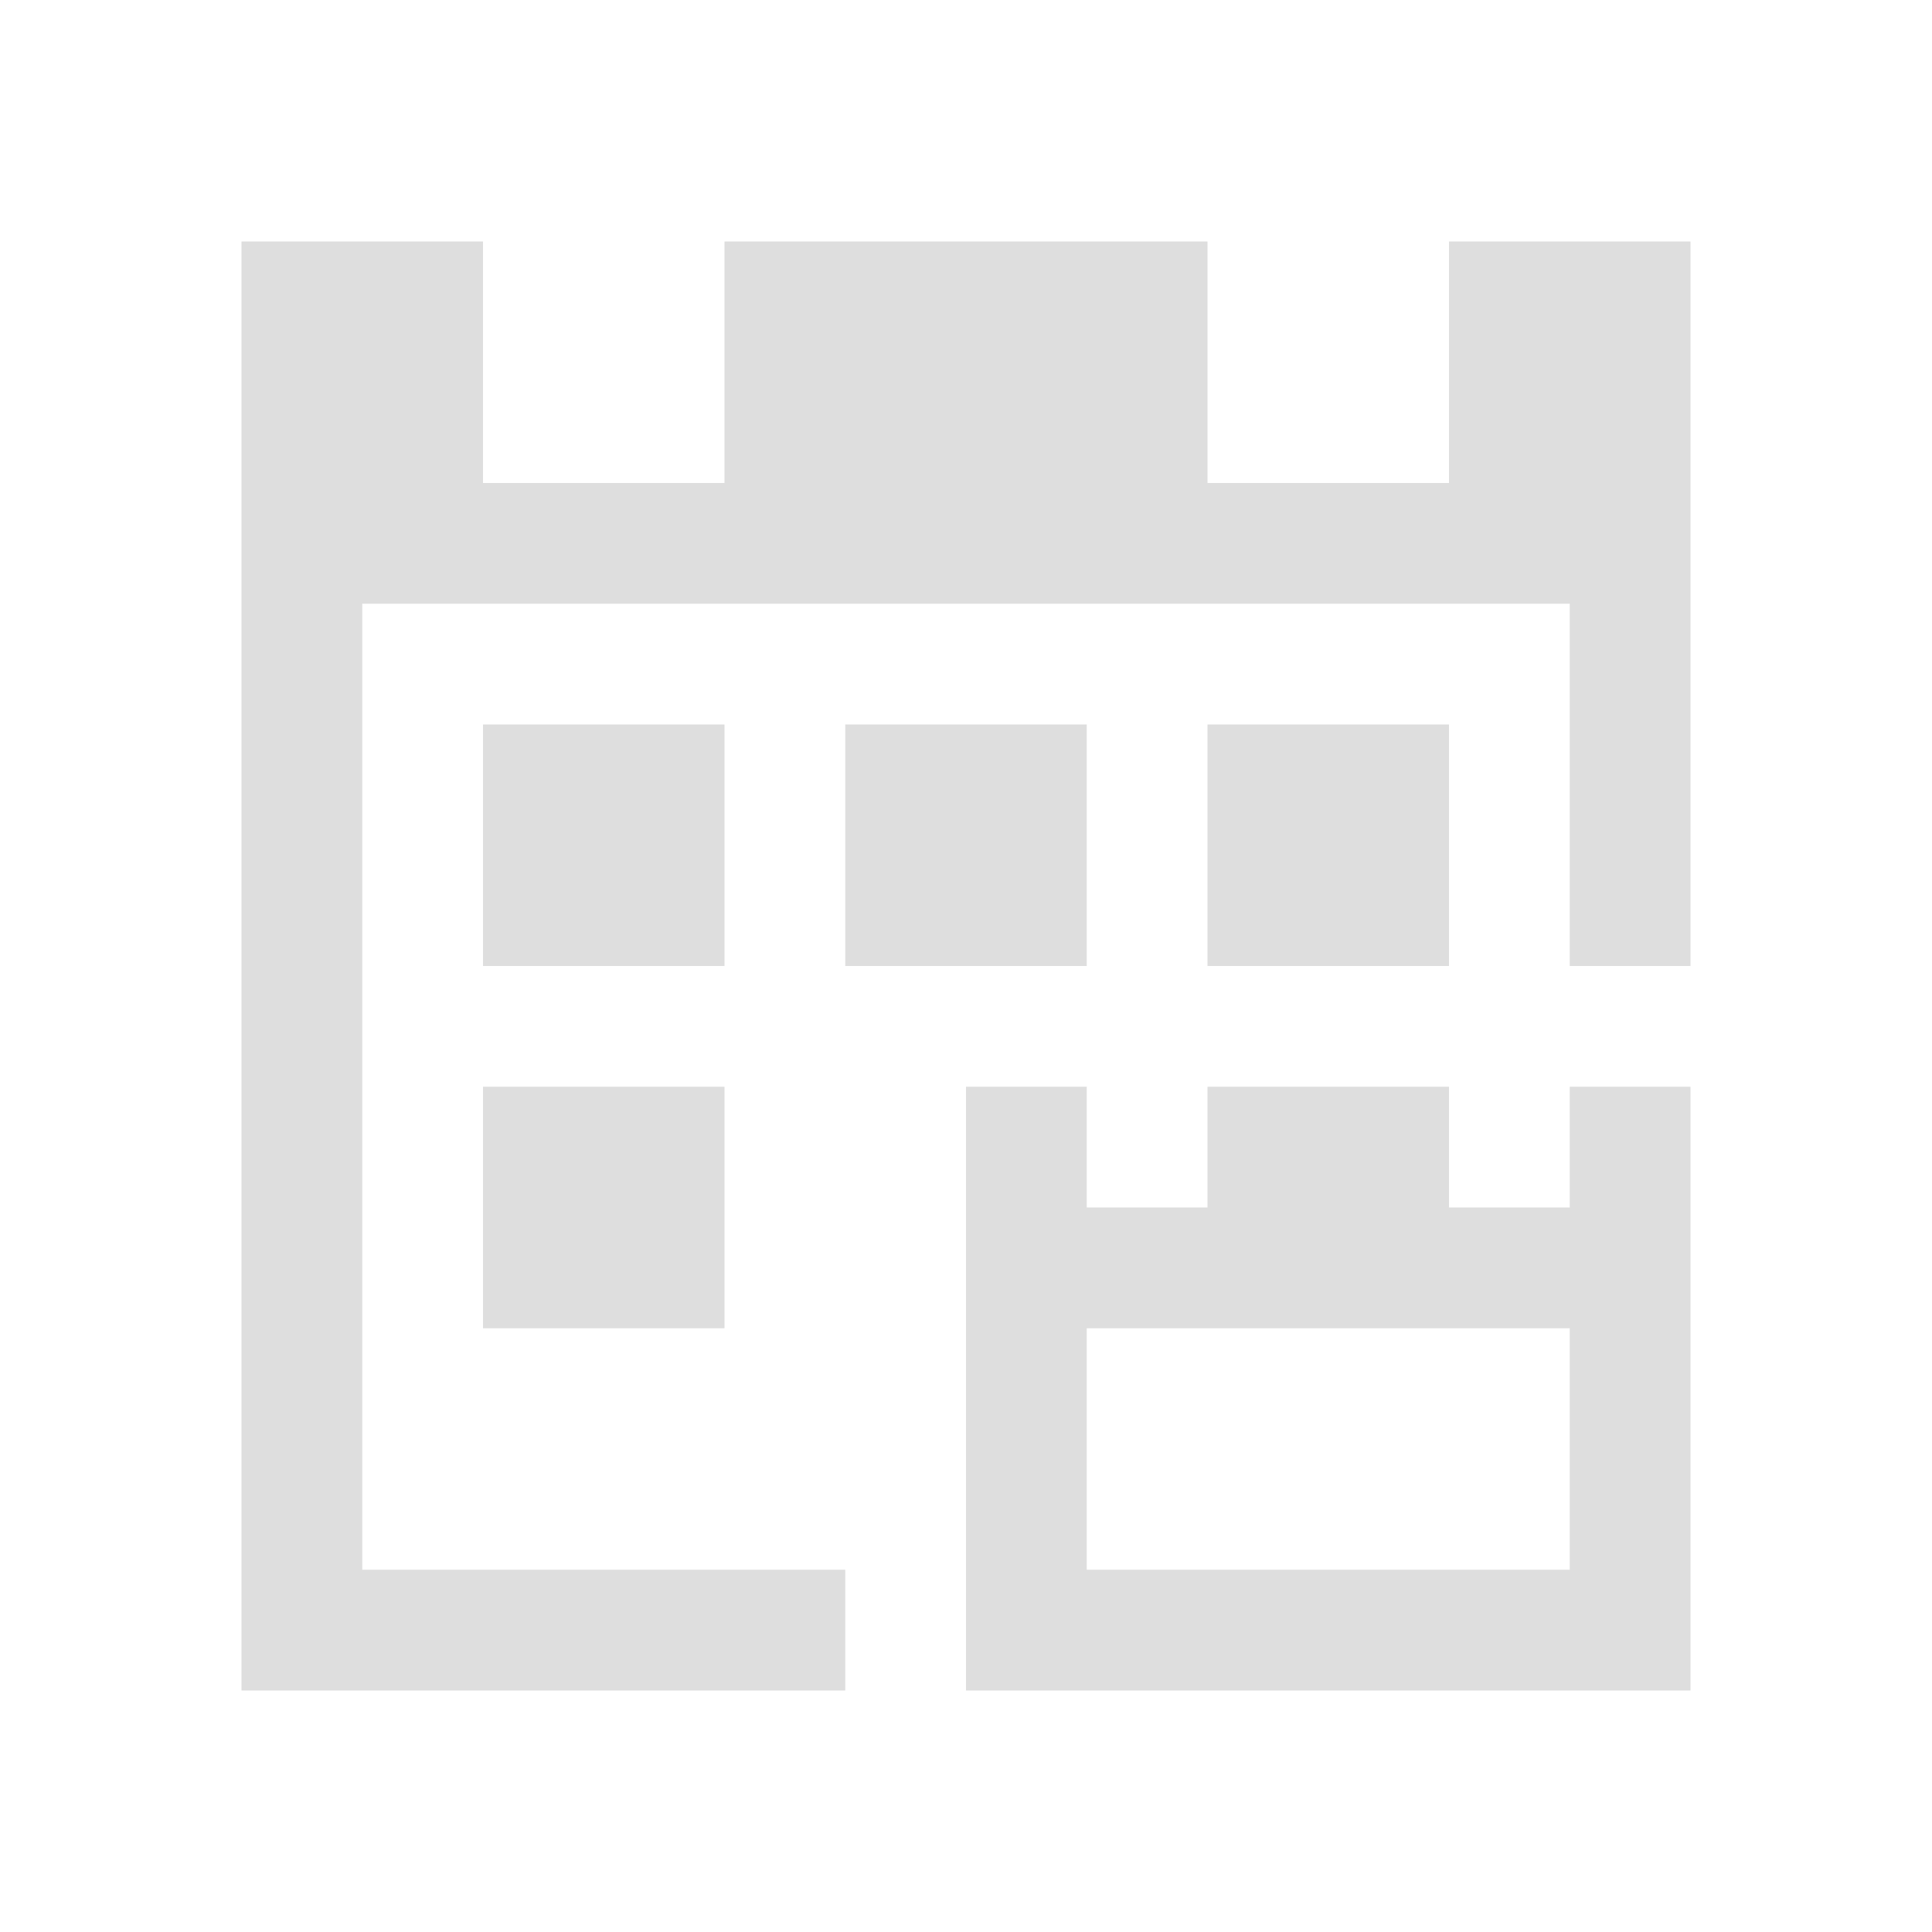 <svg xmlns="http://www.w3.org/2000/svg" viewBox="0 0 16 16"><path style="fill:currentColor;fill-opacity:1;stroke:none;color:#dedede" d="M2 2v12h5v-1H3V5h10v3h1V2h-2v2h-2V2H6v2H4V2H2zm2 4v2h2V6H4zm3 0v2h2V6H7zm3 0v2h2V6h-2zM4 9v2h2V9H4zm4 0v5h6V9h-1v1h-1V9h-2v1H9V9H8zm1 2h4v2H9v-2z"/></svg>